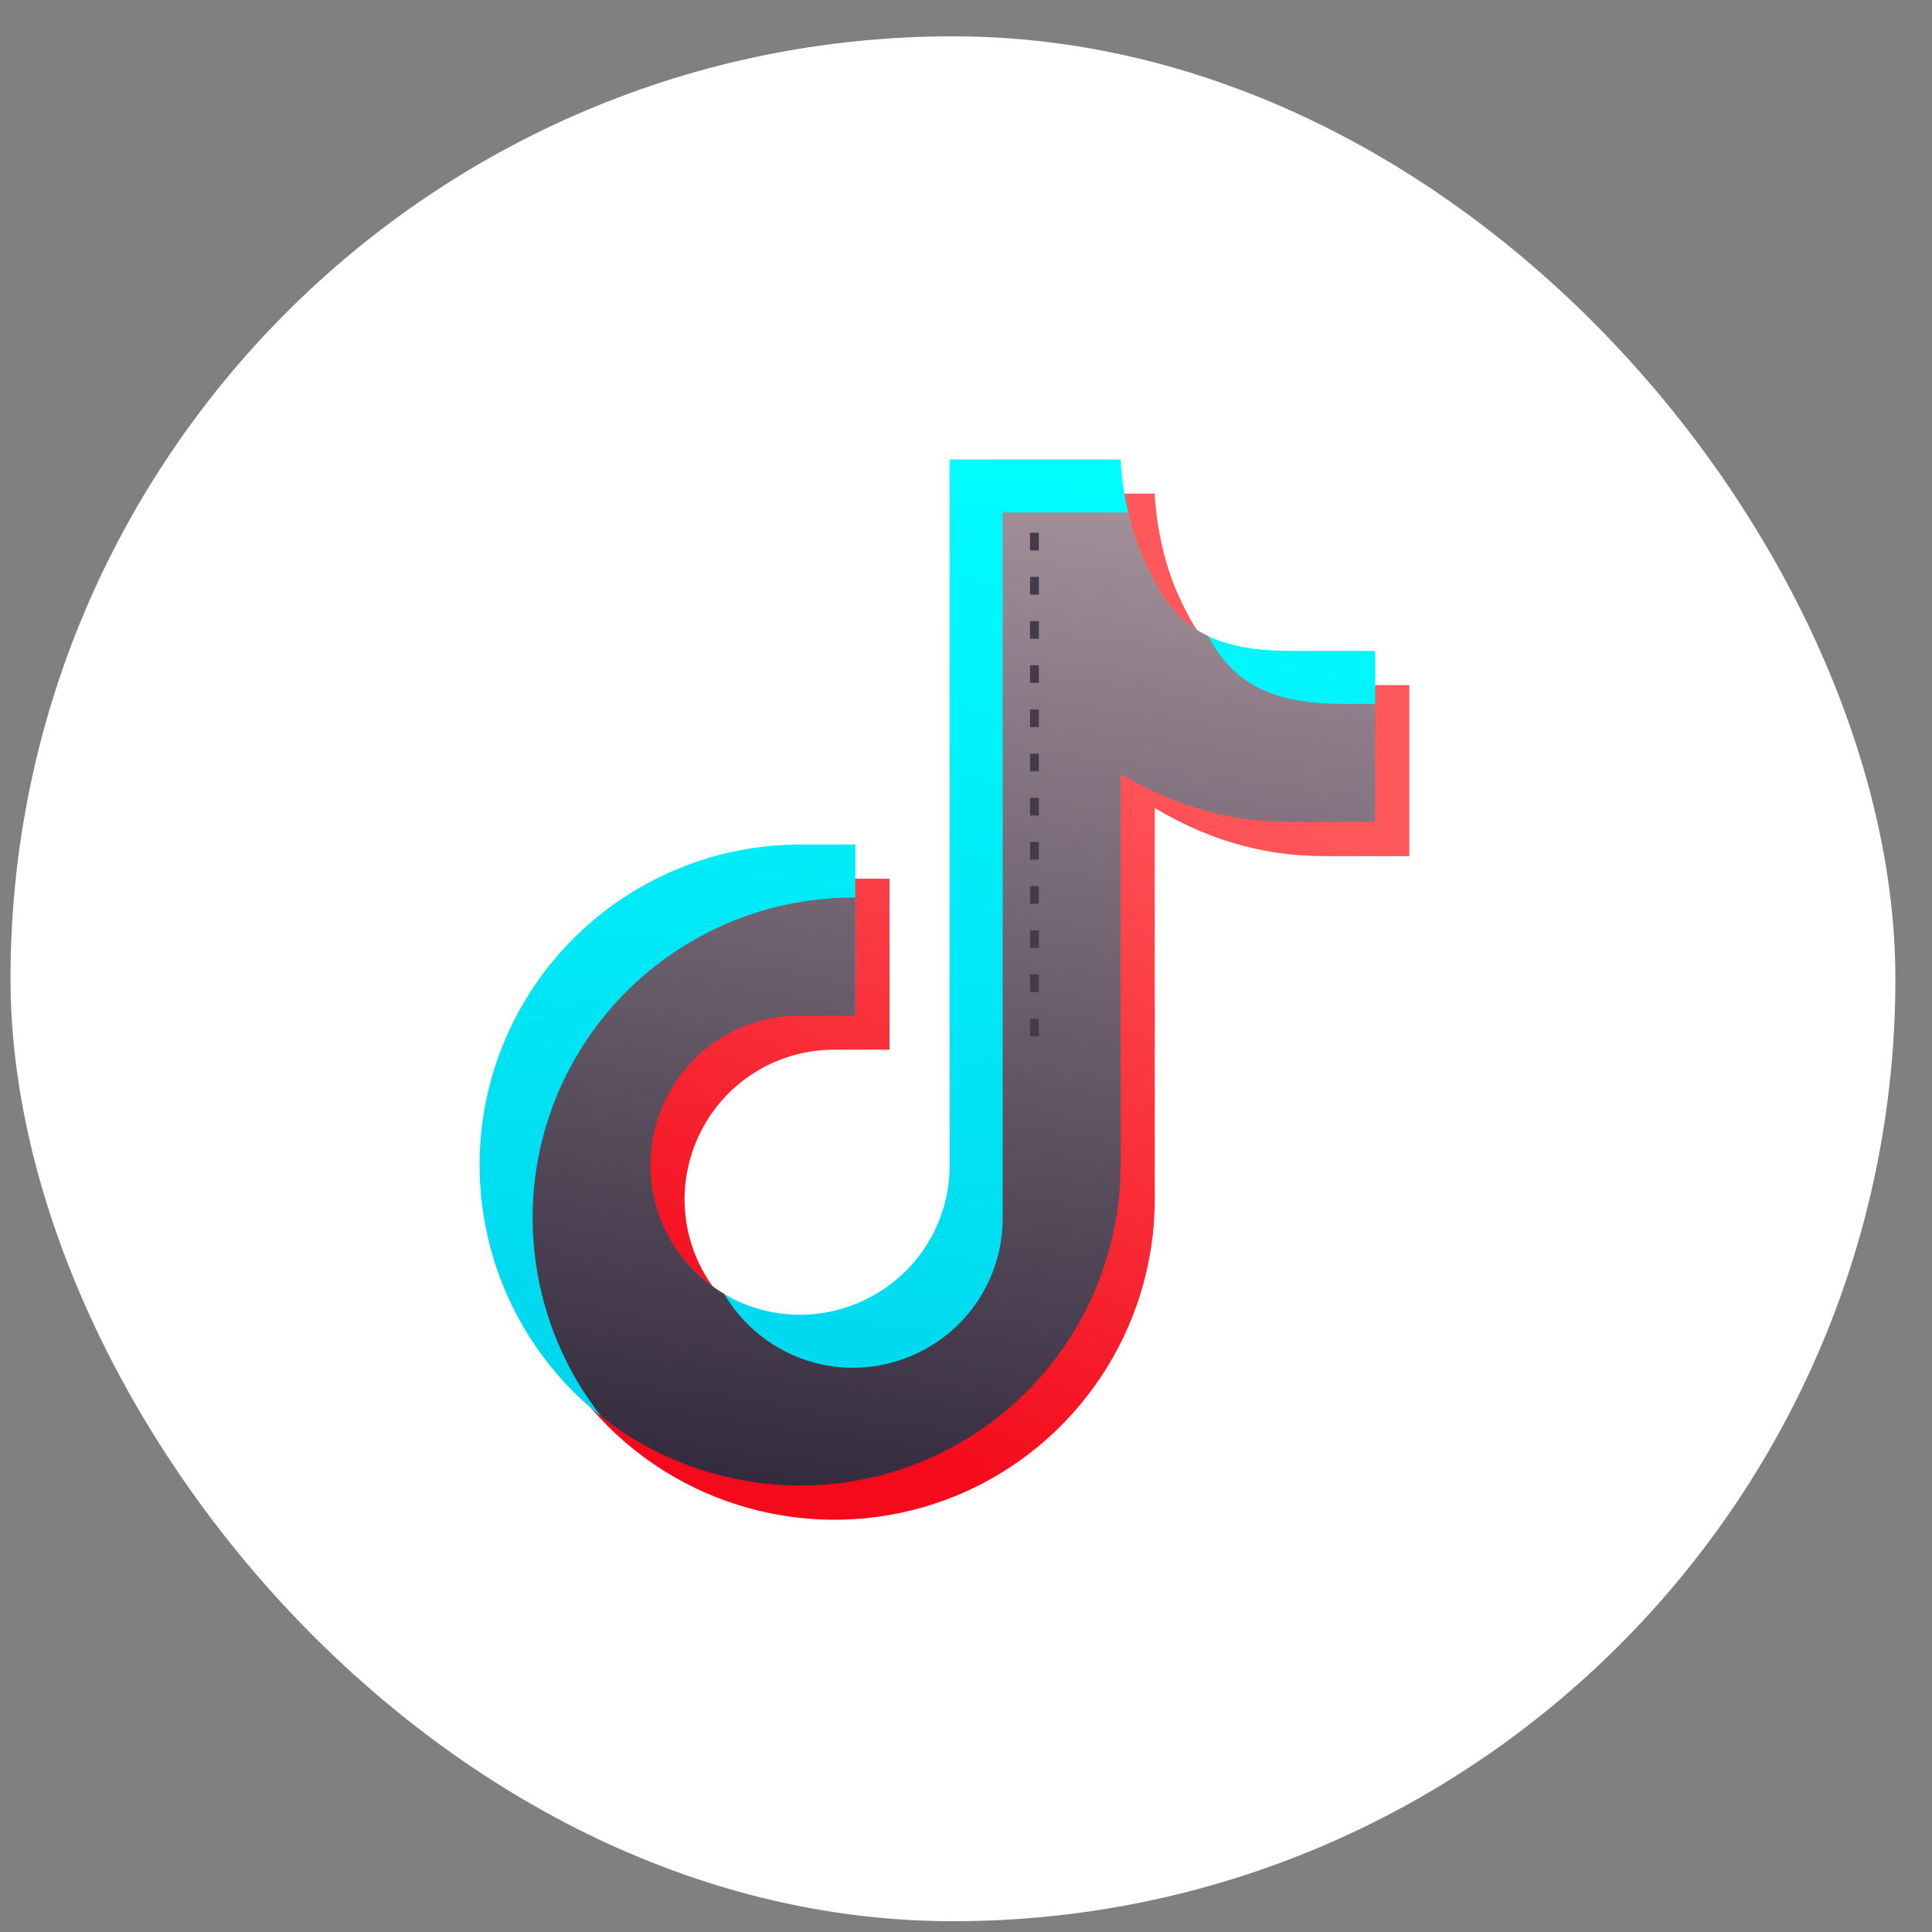 <svg width="41" height="41" viewBox="0 0 41 41" fill="none" xmlns="http://www.w3.org/2000/svg">
<rect x="0" y="0" width="41" height="41" fill="#808080" stroke="none"/>
<rect x="0.223" y="0.771" width="40" height="40" rx="20" fill="white"/>
<path d="M24.506 10.475L20.879 10.476V25.451C20.879 26.74 20.11 27.89 18.918 28.384C17.727 28.877 16.371 28.607 15.46 27.695C14.548 26.784 14.278 25.426 14.771 24.235C15.265 23.044 16.415 22.276 17.704 22.276H18.877V18.648H17.704C14.958 18.648 12.47 20.311 11.42 22.848C10.369 25.385 10.952 28.319 12.894 30.261C14.836 32.203 17.77 32.786 20.307 31.735C22.844 30.684 24.506 28.197 24.506 25.451V17.147C25.494 17.736 26.661 18.168 28.096 18.168H29.909V14.539H28.096C26.055 14.539 25.502 13.709 25.018 12.656C24.534 11.604 24.506 10.475 24.506 10.475Z" fill="url(#paint0_linear_291_1269)"/>
<path d="M23.781 9.749L20.154 9.75V24.725C20.154 26.014 19.384 27.164 18.193 27.658C17.002 28.151 15.646 27.881 14.734 26.969C13.822 26.058 13.189 24.7 13.682 23.509C14.176 22.318 15.709 21.111 16.978 21.339L18.151 21.55V17.922H16.978C14.232 17.922 11.745 19.585 10.694 22.122C9.643 24.659 10.226 27.593 12.168 29.535C14.11 31.477 16.68 31.629 19.217 30.578C21.754 29.527 23.06 27.203 23.184 24.46L23.582 15.692C24.57 16.281 25.936 17.004 27.358 17.196L29.183 17.442L28.609 15.644L29.183 14.938L29.183 13.813H27.37C25.33 13.813 24.777 12.983 24.293 11.93C23.809 10.878 23.781 9.749 23.781 9.749Z" fill="url(#paint1_linear_291_1269)"/>
<path d="M23.942 10.874L21.279 10.875V25.85C21.279 27.139 20.509 28.289 19.318 28.783C18.127 29.276 16.771 29.006 15.859 28.094C15.666 27.901 15.504 27.687 15.369 27.46C15.142 27.325 14.928 27.163 14.734 26.969C13.823 26.058 13.552 24.7 14.046 23.509C14.539 22.318 15.689 21.55 16.978 21.55H18.151V19.047H18.103C15.357 19.047 12.87 20.71 11.819 23.247C10.871 25.536 11.254 28.148 12.764 30.063C14.679 31.574 17.292 31.958 19.582 31.009C22.119 29.958 23.781 27.471 23.781 24.725V16.422C24.768 17.01 25.935 17.442 27.37 17.442H29.183V14.938H28.495C26.753 14.938 26.096 14.332 25.639 13.5C24.929 13.165 24.597 12.592 24.292 11.93C24.127 11.57 24.017 11.204 23.942 10.874Z" fill="url(#paint2_linear_291_1269)"/>
<path d="M22.046 11.306H21.859V11.681H22.046V11.306ZM22.046 12.243H21.859V12.618H22.046V12.243ZM22.046 13.181H21.859V13.556H22.046V13.181ZM22.046 14.118H21.859V14.493H22.046V14.118ZM22.046 15.056H21.859V15.431H22.046V15.056ZM22.046 15.994H21.859V16.369H22.046V15.994ZM22.046 16.931H21.859V17.306H22.046V16.931ZM22.046 17.868H21.859V18.243H22.046V17.868ZM22.046 18.806H21.859V19.181H22.046V18.806ZM22.046 19.743H21.859V20.118H22.046V19.743ZM22.046 20.68H21.859V21.055H22.046V20.68ZM22.046 21.619H21.859V21.994H22.046V21.619Z" fill="#453A4B"/>
<defs>
<linearGradient id="paint0_linear_291_1269" x1="20" y1="31.312" x2="26.815" y2="16.675" gradientUnits="userSpaceOnUse">
<stop stop-color="#F40A1B"/>
<stop offset="1" stop-color="#FF585B"/>
</linearGradient>
<linearGradient id="paint1_linear_291_1269" x1="20" y1="9.75" x2="16.996" y2="31.312" gradientUnits="userSpaceOnUse">
<stop stop-color="#00FDFF"/>
<stop offset="1" stop-color="#00D4ED"/>
</linearGradient>
<linearGradient id="paint2_linear_291_1269" x1="23.99" y1="5.692" x2="20" y2="32.249" gradientUnits="userSpaceOnUse">
<stop stop-color="#BCA6AE"/>
<stop offset="1" stop-color="#322A3D"/>
</linearGradient>
</defs>
</svg>
